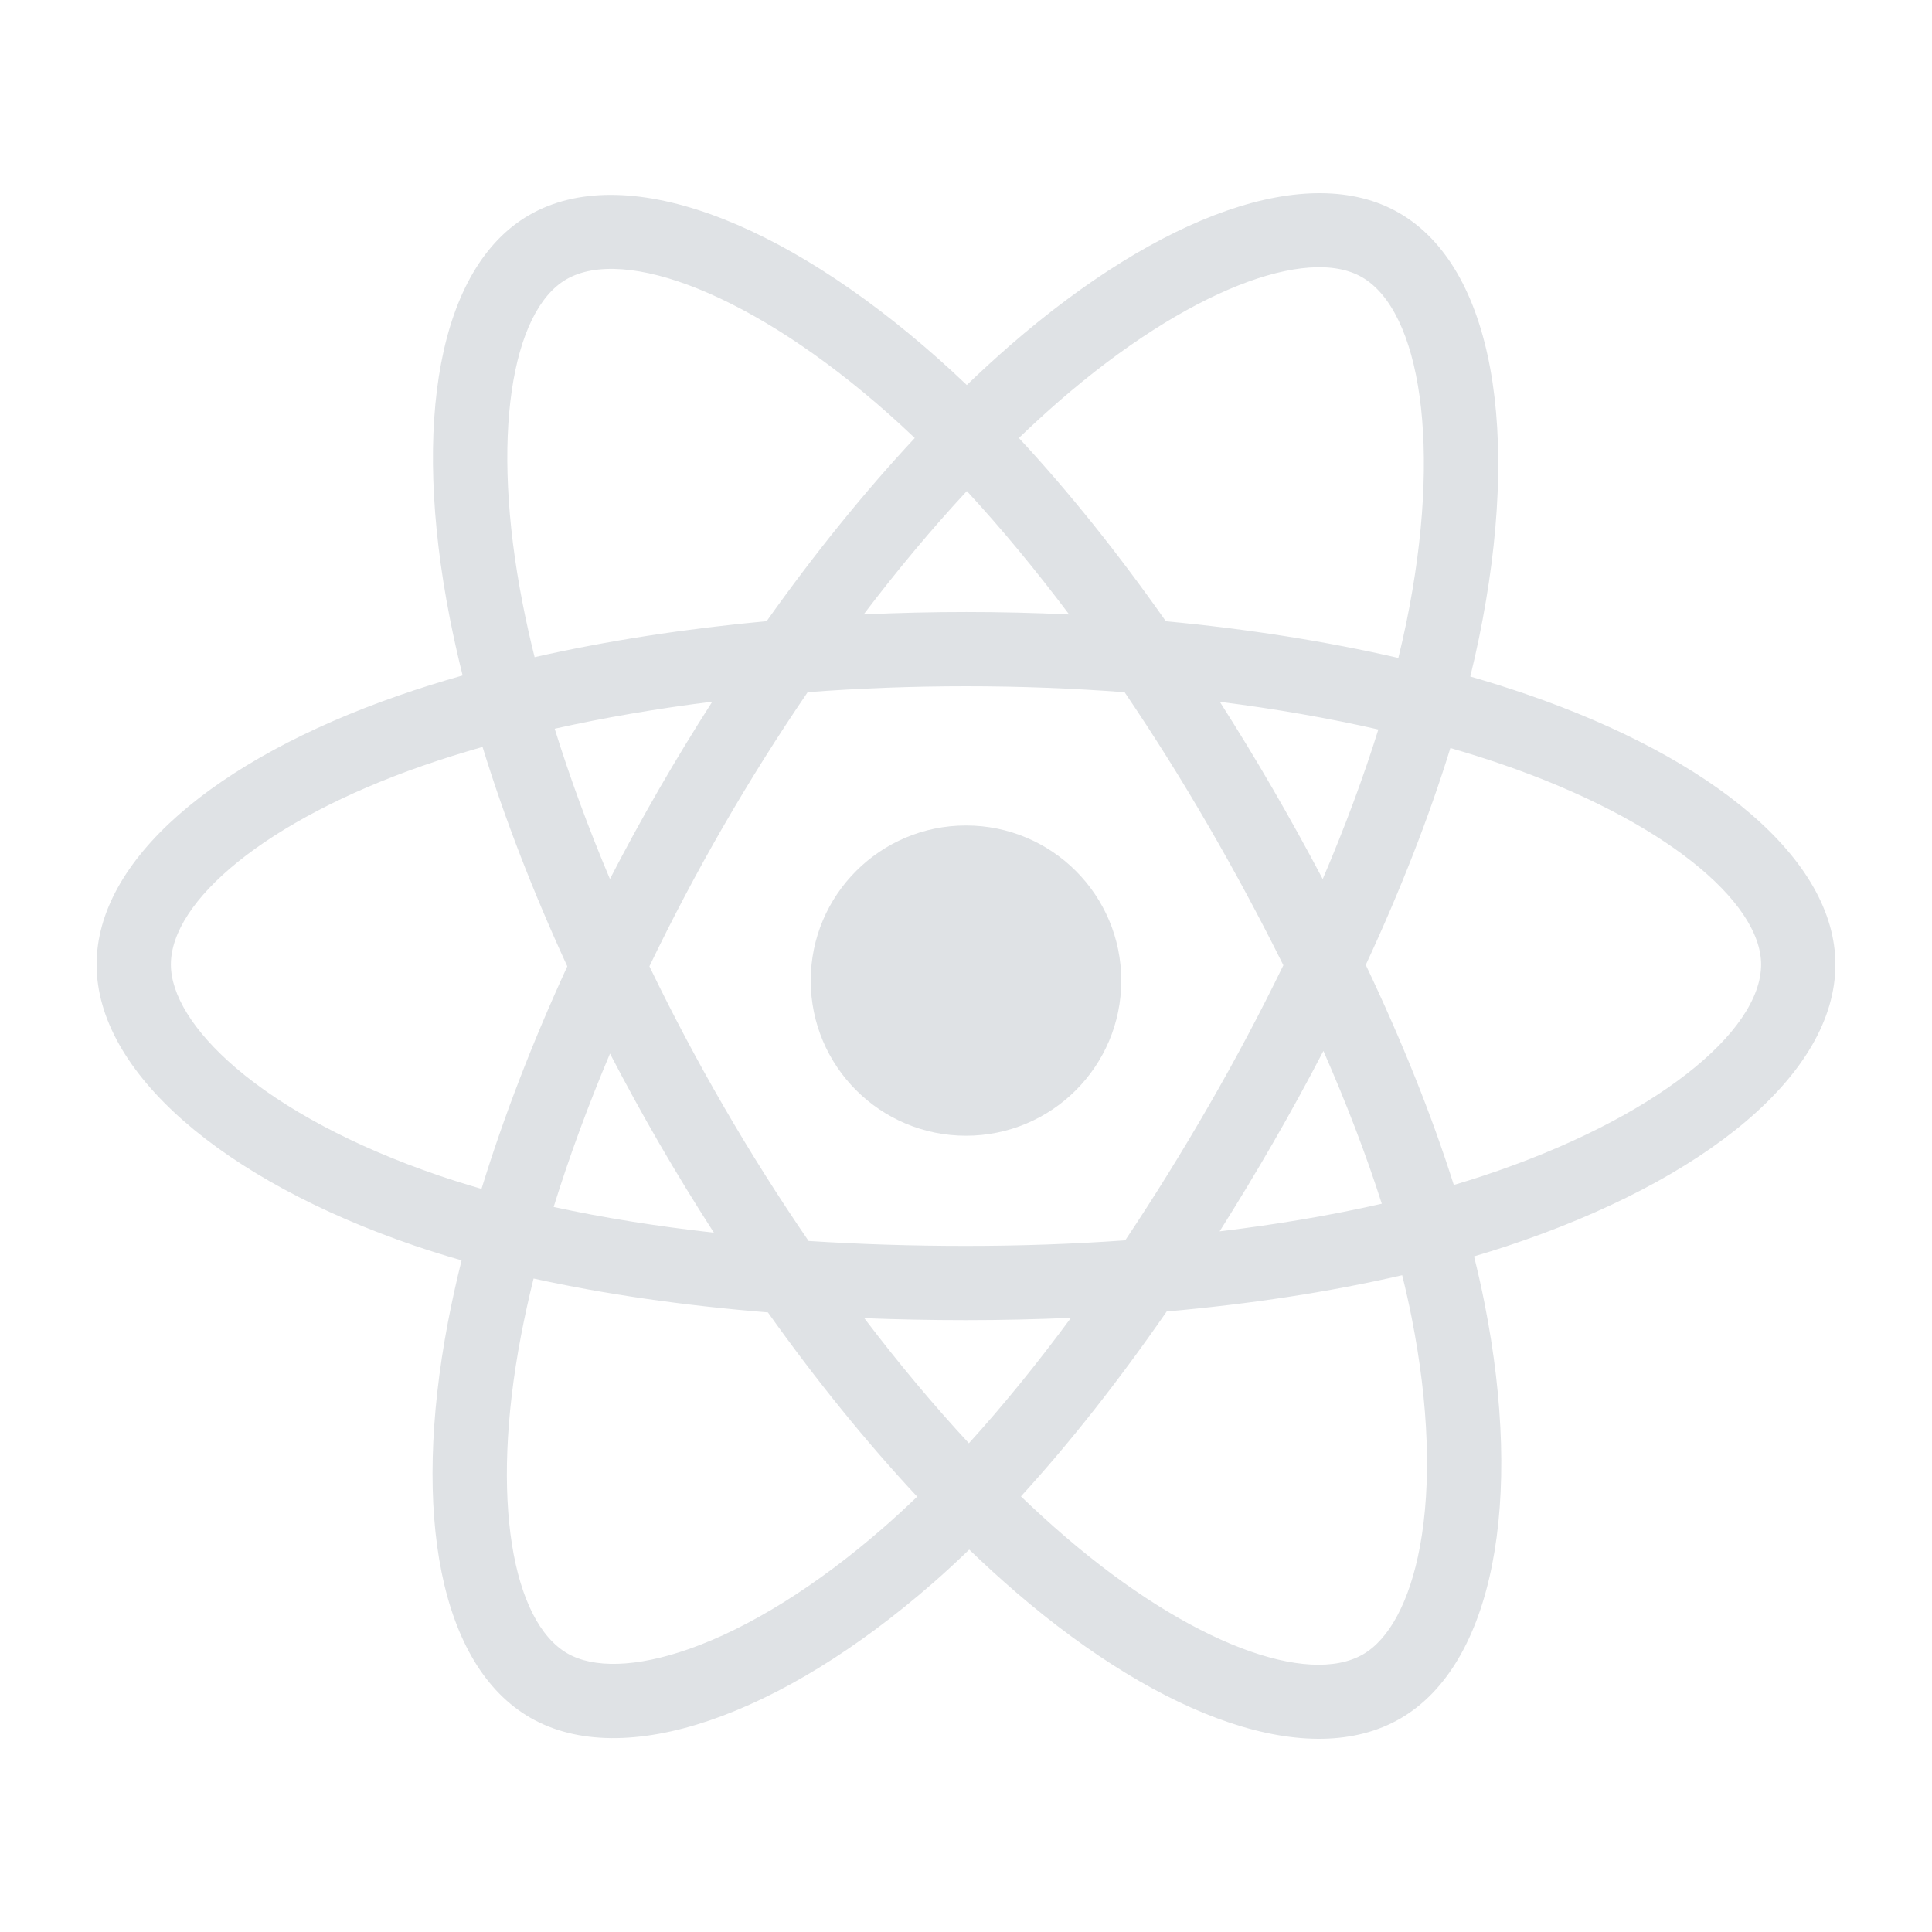<svg width="60" height="60" viewBox="0 0 60 60" fill="none" xmlns="http://www.w3.org/2000/svg">
<path fill-rule="evenodd" clip-rule="evenodd" d="M42.661 15.01C43.245 15.178 43.824 15.361 44.399 15.558C50.231 17.564 54 20.706 54 23.954C54 27.343 49.972 30.656 43.782 32.705C43.455 32.813 43.119 32.917 42.778 33.018C42.899 33.508 43.008 33.989 43.101 34.46C44.324 40.627 43.382 45.697 40.486 47.372C37.681 48.994 33.149 47.4 28.559 43.455C28.061 43.025 27.574 42.581 27.1 42.124C26.723 42.488 26.347 42.835 25.973 43.162C21.235 47.3 16.369 49.016 13.47 47.346C10.663 45.729 9.781 41.01 10.91 35.067C11.034 34.421 11.175 33.779 11.335 33.141C10.844 33.001 10.357 32.849 9.874 32.685C3.919 30.652 0 27.298 0 23.954C0 20.717 3.651 17.596 9.368 15.605C10.007 15.382 10.675 15.173 11.367 14.977C11.219 14.385 11.086 13.789 10.968 13.19C9.783 7.142 10.617 2.309 13.431 0.681C16.366 -1.016 21.254 0.807 26.13 5.133C26.434 5.402 26.732 5.678 27.025 5.958C27.463 5.536 27.911 5.125 28.37 4.725C33.023 0.68 37.63 -1.012 40.447 0.611C43.385 2.303 44.245 7.444 42.929 13.826C42.847 14.222 42.758 14.617 42.661 15.01ZM42.149 30.8C42.458 30.709 42.761 30.615 43.056 30.517H43.056C48.401 28.748 51.693 26.04 51.693 23.954C51.693 21.997 48.645 19.456 43.648 17.737C43.131 17.559 42.595 17.391 42.043 17.231C41.379 19.379 40.492 21.648 39.415 23.966C40.543 26.34 41.466 28.639 42.149 30.8ZM41.098 42.028C41.456 40.1 41.379 37.635 40.838 34.908C40.754 34.482 40.656 34.047 40.546 33.603C38.309 34.119 35.843 34.498 33.233 34.729C31.748 36.875 30.228 38.808 28.706 40.471C29.161 40.908 29.614 41.321 30.064 41.708C33.989 45.082 37.628 46.361 39.33 45.377C40.13 44.915 40.776 43.76 41.098 42.028ZM14.623 45.349C15.423 45.81 16.747 45.794 18.41 45.207H18.41C20.26 44.554 22.36 43.256 24.455 41.426C24.805 41.119 25.148 40.804 25.484 40.48C23.907 38.789 22.342 36.859 20.848 34.758C18.231 34.546 15.783 34.194 13.571 33.706C13.423 34.299 13.292 34.896 13.177 35.497C12.211 40.579 12.919 44.368 14.623 45.349ZM4.322 27.162C5.813 28.436 7.987 29.605 10.62 30.504C11.061 30.654 11.506 30.793 11.954 30.921C12.636 28.699 13.535 26.367 14.618 24.011C13.549 21.689 12.662 19.393 11.986 17.197C11.361 17.374 10.741 17.568 10.128 17.781C5.238 19.484 2.307 21.99 2.307 23.954C2.307 24.878 2.983 26.015 4.322 27.162ZM14.587 2.676C12.891 3.657 12.217 7.566 13.232 12.747V12.747C13.341 13.304 13.465 13.859 13.603 14.409C15.838 13.903 18.269 13.526 20.809 13.291C22.29 11.202 23.84 9.286 25.409 7.603C25.138 7.345 24.867 7.095 24.598 6.856C20.388 3.121 16.393 1.631 14.587 2.676ZM34.883 15.796C35.449 16.683 35.997 17.583 36.525 18.494C37.061 19.419 37.579 20.355 38.078 21.301C38.761 19.704 39.341 18.146 39.806 16.655C38.256 16.302 36.606 16.013 34.883 15.796ZM30.204 13.083C29.155 11.688 28.09 10.402 27.026 9.25C25.945 10.415 24.87 11.699 23.821 13.082C25.948 12.982 28.077 12.982 30.204 13.083ZM15.942 21.299C16.428 20.358 16.936 19.427 17.466 18.509C17.996 17.591 18.548 16.684 19.121 15.791C17.41 16.005 15.767 16.287 14.226 16.631C14.695 18.142 15.27 19.708 15.942 21.299ZM14.194 31.483C15.734 31.818 17.402 32.085 19.171 32.282C18.584 31.372 18.018 30.448 17.475 29.511C16.943 28.593 16.433 27.662 15.944 26.72C15.258 28.346 14.671 29.945 14.194 31.483ZM23.841 34.937C24.906 36.339 25.996 37.643 27.09 38.822C28.146 37.659 29.208 36.353 30.26 34.926C29.189 34.973 28.101 34.998 27 34.998C25.929 34.998 24.875 34.977 23.841 34.937ZM39.913 31.383C39.43 29.871 38.822 28.281 38.1 26.637C37.599 27.601 37.077 28.554 36.534 29.495C36 30.421 35.447 31.337 34.876 32.241C36.657 32.027 38.348 31.74 39.913 31.383ZM31.945 32.52C32.854 31.157 33.718 29.764 34.536 28.344H34.536C35.361 26.916 36.135 25.46 36.856 23.977C36.127 22.509 35.351 21.066 34.528 19.648C33.71 18.235 32.842 16.85 31.926 15.498C30.321 15.376 28.672 15.312 27 15.312C25.336 15.312 23.689 15.375 22.083 15.496C21.158 16.851 20.285 18.24 19.465 19.661V19.66C18.645 21.081 17.879 22.532 17.168 24.01C17.881 25.487 18.649 26.937 19.472 28.357C20.298 29.784 21.179 31.179 22.111 32.539C23.685 32.641 25.32 32.693 27 32.693C28.687 32.693 30.343 32.634 31.945 32.52ZM40.67 13.361C41.806 7.851 41.103 3.649 39.295 2.607C37.597 1.629 33.871 2.998 29.884 6.464C29.461 6.833 29.047 7.213 28.642 7.602C30.186 9.263 31.723 11.183 33.207 13.294C35.754 13.533 38.187 13.917 40.427 14.433C40.514 14.077 40.595 13.72 40.67 13.361Z" transform="translate(3 6)" fill="#DFE2E5"/>
<path d="M4.822 2.18593e-07C7.485 2.18593e-07 9.644 2.157 9.644 4.818C9.644 7.478 7.485 9.635 4.822 9.635C2.159 9.635 -3.06316e-07 7.478 -3.06316e-07 4.818C-3.06316e-07 2.157 2.159 2.18593e-07 4.822 2.18593e-07" transform="translate(25.178 25.636)" fill="#DFE2E5"/>
</svg>
